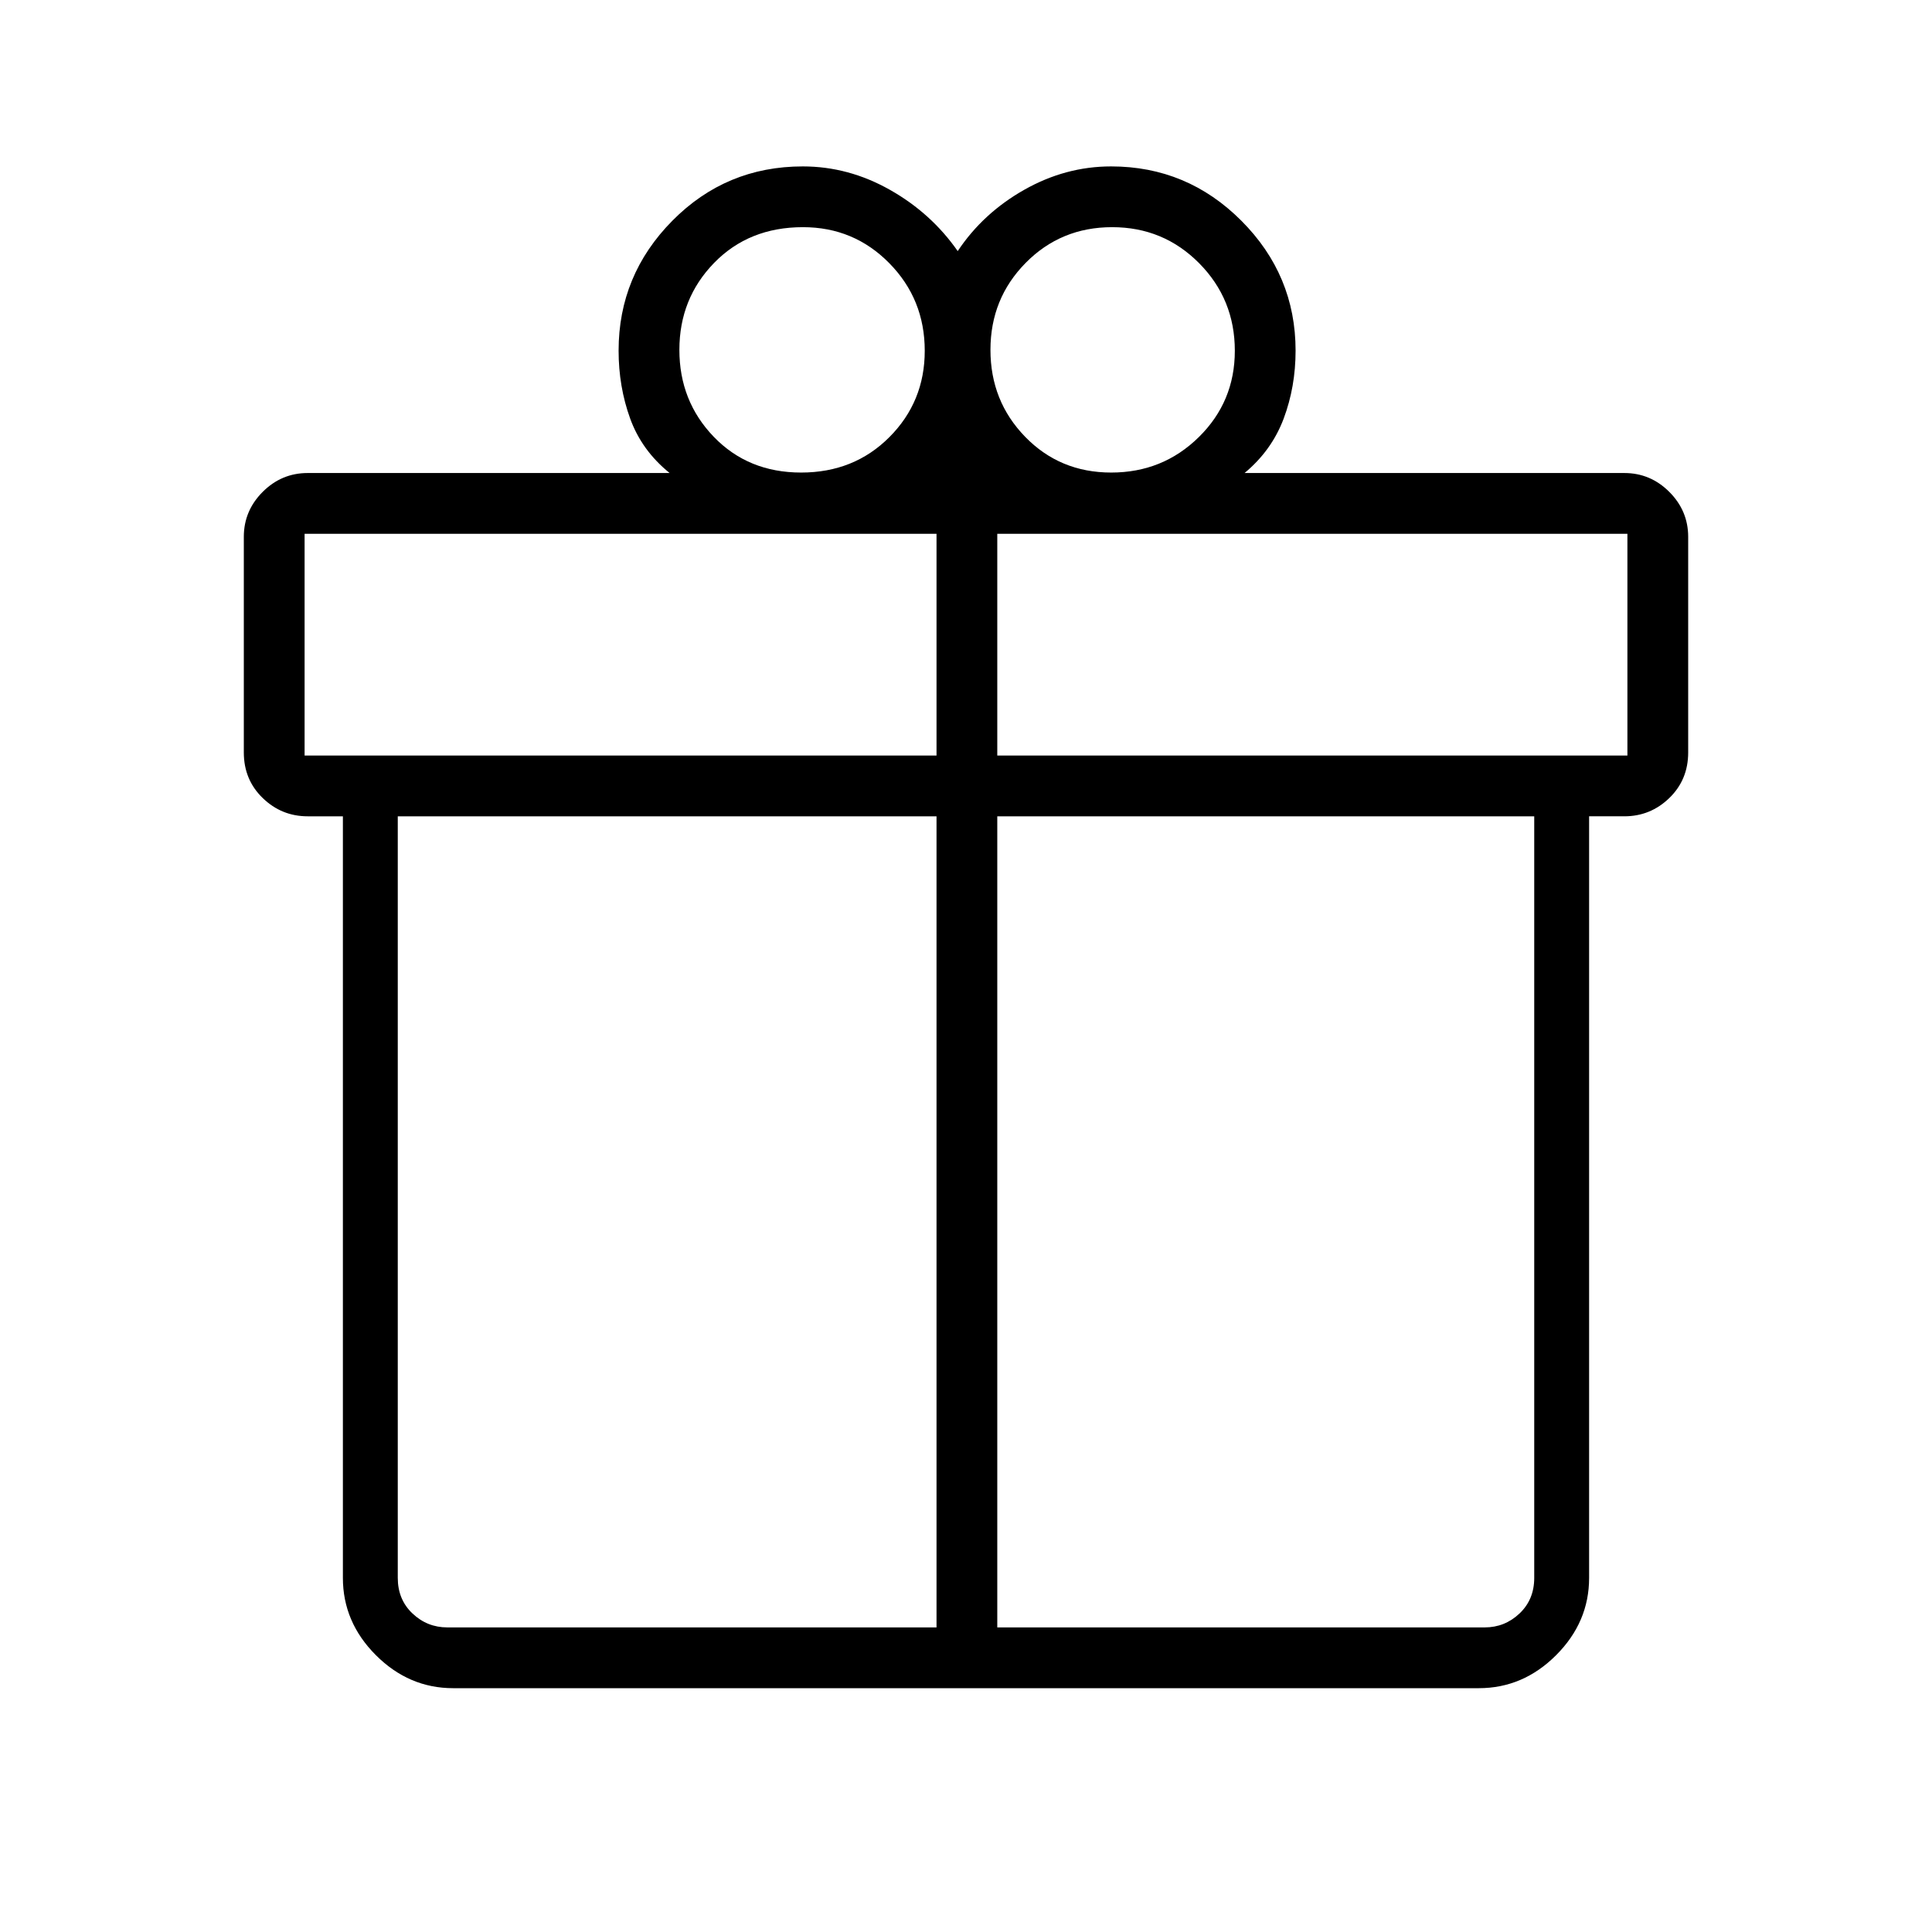 <svg xmlns="http://www.w3.org/2000/svg" height="48" viewBox="0 -960 960 960" width="48"><path d="M170.38-175.96v-378.42h-17.5q-12.97 0-22.35-9.09-9.38-9.08-9.38-22.65v-107.12q0-12.97 9.38-22.35 9.38-9.37 22.35-9.37h179.85q-13.88-11.23-19.61-27.08-5.74-15.84-5.74-33.73 0-37.55 26.7-64.54 26.7-27 64.84-27 22.66 0 43.21 11.6 20.56 11.59 33.75 30.48 12.58-18.89 33.09-30.48 20.5-11.6 43.13-11.6 37.8 0 64.73 27 26.94 26.99 26.94 64.54 0 17.96-5.92 33.77-5.93 15.81-19.43 27.04h188.7q12.97 0 22.35 9.38t9.38 22.35v107.12q0 13.57-9.38 22.65-9.38 9.08-22.35 9.08h-17.5v378.42q0 22.01-16.4 38.41-16.4 16.4-38.41 16.4H225.19q-22.01 0-38.41-16.4-16.4-16.4-16.4-38.41Zm382.24-671.16q-25.47 0-42.97 17.74t-17.5 43.22q0 25.48 17.26 43.22 17.25 17.75 42.75 17.75 25.62 0 43.52-17.61 17.9-17.61 17.9-42.9 0-25.62-17.74-43.52-17.74-17.9-43.22-17.9Zm-215.04 60.96q0 25.48 17.1 43.22 17.11 17.75 43.41 17.75 26.29 0 43.85-17.61 17.56-17.61 17.56-42.9 0-25.62-17.61-43.52-17.61-17.9-42.9-17.9-26.87 0-44.14 17.74t-17.27 43.22Zm-186.23 91.39v110.19h314v-110.19h-314Zm314 543.42v-403.03h-267.7v378.42q0 10.77 7.31 17.69 7.31 6.92 17.31 6.92h243.08Zm30.19 0h242.19q10 0 17.31-6.92 7.31-6.92 7.31-17.69v-378.42H495.54v403.03Zm313.11-433.23v-110.19H495.54v110.19h313.11Z"/></svg>